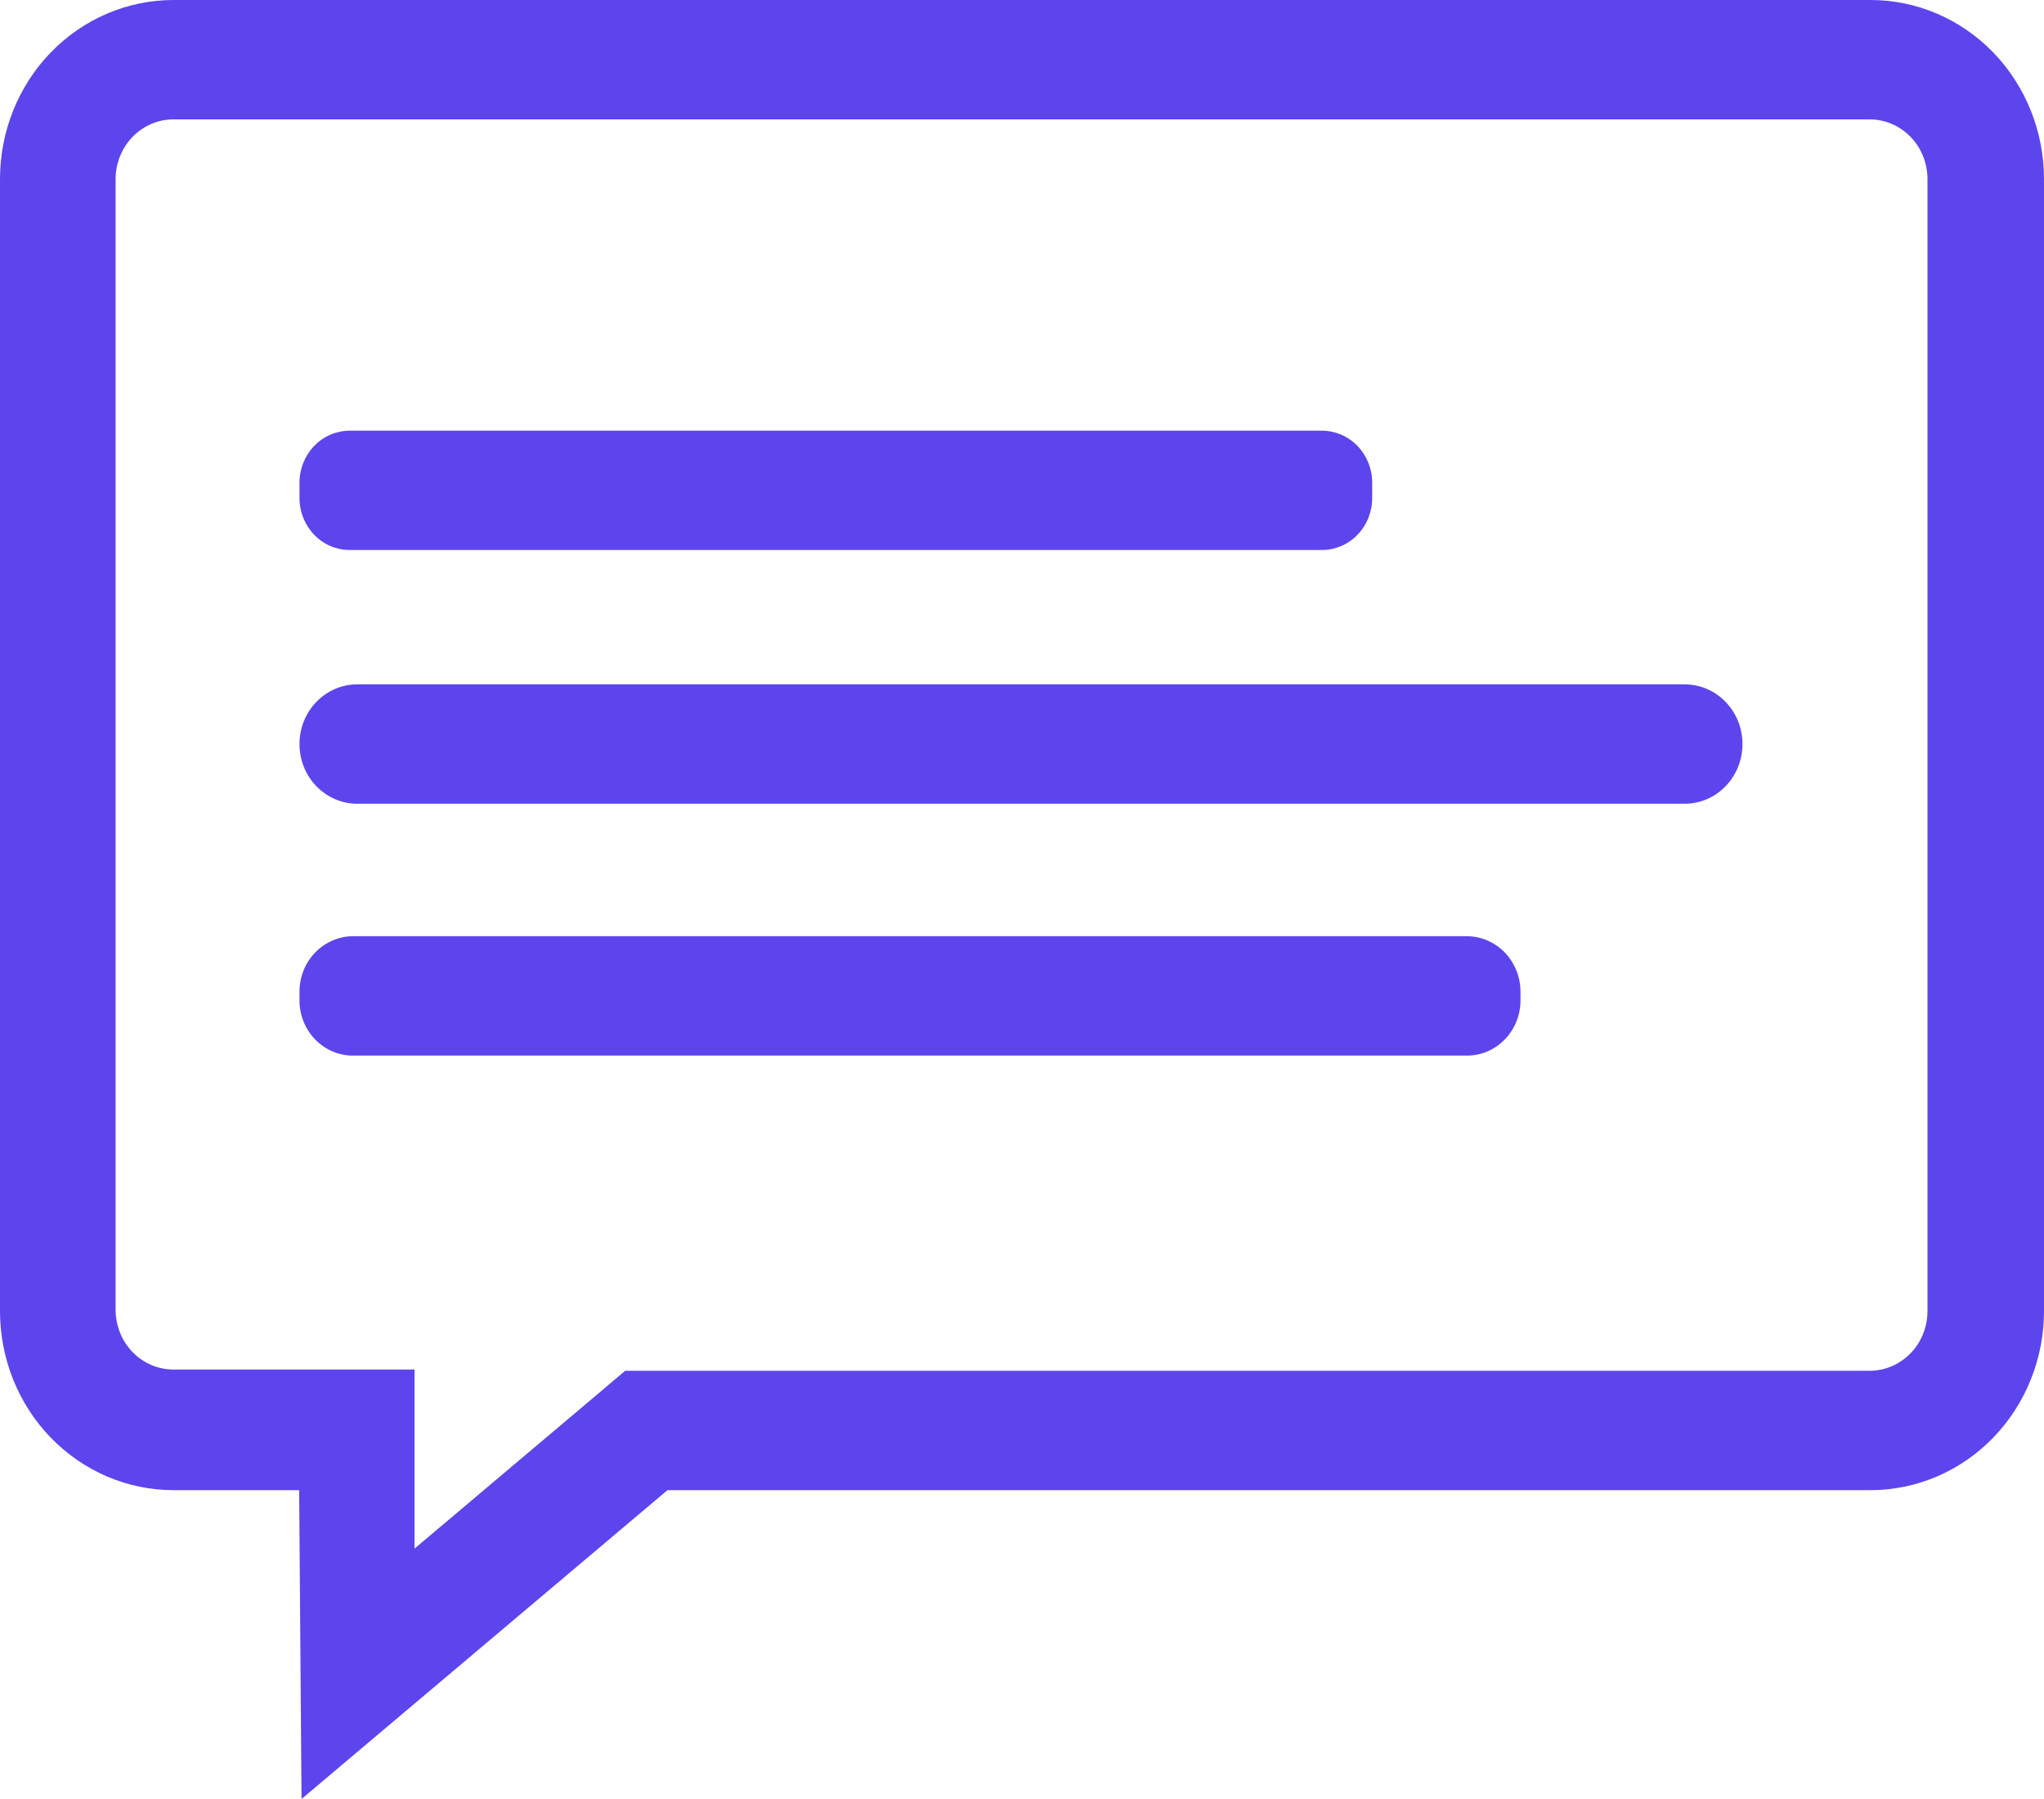 <svg width="25" height="22" viewBox="0 0 25 22" fill="none" xmlns="http://www.w3.org/2000/svg">
<path d="M22.868 1.46C23.056 1.46 23.235 1.537 23.368 1.674C23.501 1.811 23.575 1.996 23.575 2.19V16.033C23.575 16.226 23.501 16.412 23.368 16.549C23.235 16.686 23.056 16.763 22.868 16.763H7.647L7.259 17.091L5.07 18.938V18.208V16.748H2.121C1.934 16.748 1.754 16.671 1.621 16.534C1.489 16.398 1.414 16.212 1.414 16.018V2.19C1.414 1.996 1.489 1.811 1.621 1.674C1.754 1.537 1.934 1.46 2.121 1.46H22.879H22.868ZM22.879 0H2.121C1.559 0 1.019 0.231 0.621 0.641C0.223 1.052 0 1.609 0 2.19V16.033C0 16.614 0.223 17.171 0.621 17.581C1.019 17.992 1.559 18.223 2.121 18.223H3.659L3.688 22L8.164 18.223H22.879C23.441 18.223 23.981 17.992 24.379 17.581C24.776 17.171 25 16.614 25 16.033V2.19C25 1.609 24.776 1.052 24.379 0.641C23.981 0.231 23.441 0 22.879 0Z" fill="#5C45ED"/>
<path d="M17.943 11.449H4.32C4.146 11.449 3.979 11.521 3.855 11.648C3.732 11.775 3.663 11.948 3.663 12.128V12.234C3.663 12.323 3.68 12.411 3.713 12.493C3.746 12.575 3.795 12.65 3.856 12.713C3.917 12.775 3.989 12.825 4.069 12.859C4.149 12.892 4.234 12.91 4.32 12.909H17.943C18.116 12.909 18.283 12.838 18.405 12.711C18.528 12.585 18.597 12.413 18.597 12.234V12.128C18.597 11.949 18.528 11.777 18.406 11.649C18.283 11.522 18.117 11.45 17.943 11.449Z" fill="#5C45ED"/>
<path d="M16.168 5.267H4.278C4.115 5.267 3.958 5.334 3.843 5.453C3.728 5.572 3.663 5.733 3.663 5.902V6.091C3.663 6.26 3.728 6.421 3.843 6.54C3.958 6.66 4.115 6.726 4.278 6.726H16.168C16.331 6.726 16.488 6.66 16.603 6.54C16.718 6.421 16.783 6.26 16.783 6.091V5.902C16.783 5.733 16.718 5.572 16.603 5.453C16.488 5.334 16.331 5.267 16.168 5.267Z" fill="#5C45ED"/>
<path d="M20.605 8.369H4.37C4.182 8.369 4.003 8.446 3.87 8.583C3.737 8.72 3.663 8.905 3.663 9.099C3.663 9.293 3.737 9.478 3.87 9.615C4.003 9.752 4.182 9.829 4.37 9.829H20.605C20.793 9.829 20.973 9.752 21.105 9.615C21.238 9.478 21.312 9.293 21.312 9.099C21.312 8.905 21.238 8.72 21.105 8.583C20.973 8.446 20.793 8.369 20.605 8.369Z" fill="#5C45ED"/>
</svg>
